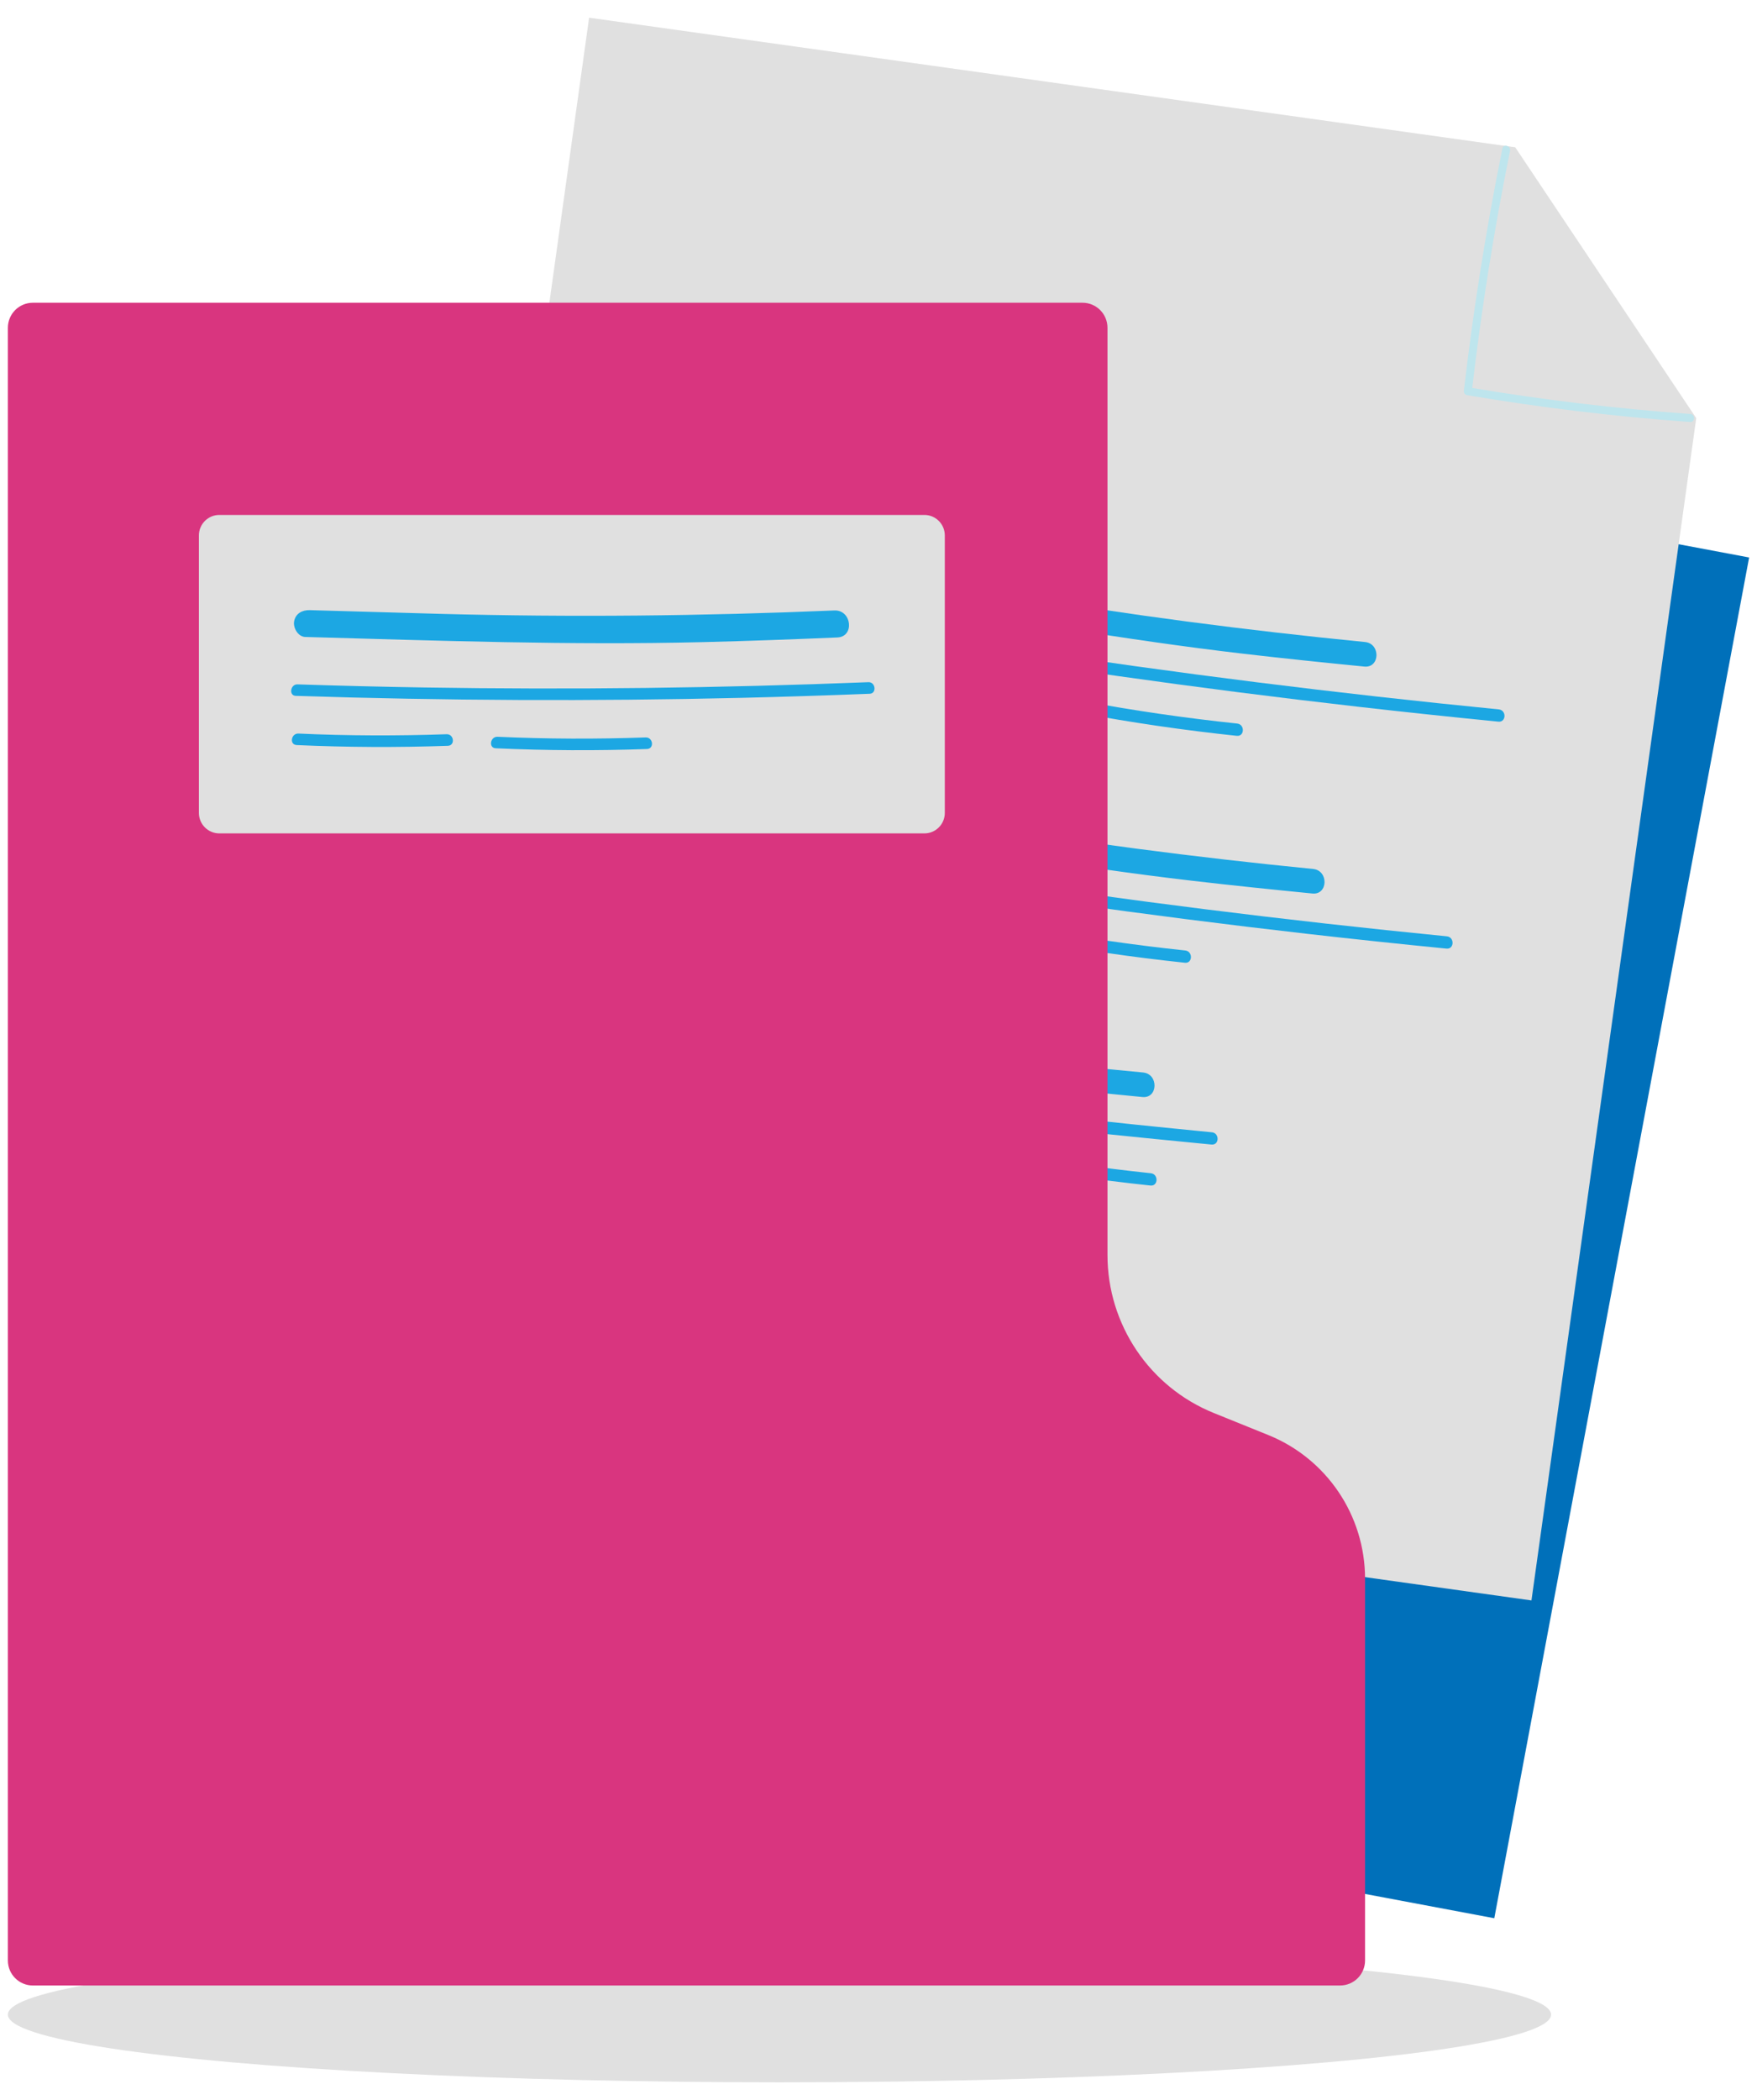 <svg width="77" height="92" viewBox="0 0 77 92" fill="none" xmlns="http://www.w3.org/2000/svg">
<ellipse cx="34.16" cy="88.259" rx="33.815" ry="2.966" fill="#E0E0E0"/>
<path d="M76.655 24.423L28.854 15.435L17.685 75.049L65.487 84.037L76.655 24.423Z" fill="#0070BA"/>
<path d="M74.337 18.319L67.116 70.114L17.126 63.119L25.817 0.775L66.405 6.453L74.337 18.319Z" fill="#E0E0E0"/>
<path d="M33.718 26.763C33.464 27.134 33.739 27.624 34.145 27.726C34.6 27.841 34.947 27.41 34.914 26.984C34.878 26.527 34.486 26.215 34.034 26.269C33.585 26.323 33.281 26.737 33.395 27.183C33.707 28.397 35.688 27.258 34.9 26.409C34.6 26.086 34.035 26.116 33.823 26.52C33.619 26.909 33.849 27.442 34.299 27.498C34.743 27.555 35.175 27.125 35.044 26.674C34.935 26.3 34.489 26.146 34.142 26.255C33.708 26.39 33.578 26.904 33.849 27.254C34.103 27.581 34.615 27.684 34.929 27.38C35.223 27.095 35.188 26.583 34.921 26.292C34.596 25.939 34.059 26.013 33.766 26.364C33.451 26.739 33.511 27.286 33.911 27.576C34.287 27.847 34.81 27.79 35.092 27.414C35.371 27.042 35.332 26.465 34.92 26.205C34.578 25.989 34.088 26.049 33.791 26.318C33.442 26.634 33.475 27.168 33.805 27.483C34.149 27.811 34.67 27.86 35.042 27.558C35.357 27.303 34.925 26.846 34.611 27.099C34.485 27.201 34.225 27.086 34.177 26.944C34.119 26.773 34.332 26.694 34.468 26.704C34.66 26.718 34.708 26.924 34.572 27.06C34.407 27.224 34.097 27.014 34.221 26.802C34.322 26.632 34.584 26.688 34.508 26.896C34.485 26.957 34.45 26.943 34.388 26.907C34.375 26.9 34.314 26.831 34.33 26.858C34.334 26.864 34.291 26.845 34.333 26.853C34.37 26.86 34.41 26.842 34.448 26.863C34.418 26.846 34.472 26.828 34.42 26.86C34.375 26.888 34.396 26.887 34.388 26.877C34.364 26.847 34.363 26.781 34.409 26.819C34.49 26.885 34.344 26.983 34.273 27.023C34.198 27.066 33.972 27.157 33.998 26.979C34.011 26.895 34.141 26.861 34.214 26.901C34.289 26.942 34.302 27.025 34.282 27.102C34.274 27.132 34.322 27.114 34.281 27.107C34.277 27.107 34.257 27.092 34.256 27.088C34.251 27.043 34.223 27.138 34.252 27.096C34.482 26.761 33.948 26.43 33.719 26.762L33.718 26.763Z" fill="#BEE5ED"/>
<path d="M38.408 27.972C45.426 29.161 52.475 30.159 59.546 30.965C61.585 31.198 63.626 31.414 65.668 31.615C66.012 31.649 66.027 31.111 65.684 31.078C58.604 30.38 51.542 29.496 44.51 28.418C42.526 28.113 40.545 27.793 38.567 27.459C38.23 27.402 38.069 27.915 38.408 27.973V27.972Z" fill="#1CA7E3"/>
<path d="M38.94 26.238C44.115 27.116 49.281 28.033 54.495 28.64C56.259 28.845 58.025 29.028 59.792 29.202C60.48 29.27 60.509 28.195 59.824 28.127C54.633 27.615 49.479 26.944 44.337 26.074C42.643 25.788 40.95 25.497 39.256 25.209C38.968 25.16 38.681 25.263 38.584 25.566C38.505 25.814 38.654 26.19 38.94 26.238H38.94Z" fill="#1CA7E3"/>
<path d="M38.187 29.789C40.48 30.219 42.789 30.555 45.108 30.8C45.452 30.836 45.466 30.299 45.124 30.263C42.852 30.023 40.591 29.696 38.346 29.275C38.009 29.212 37.849 29.726 38.187 29.789Z" fill="#BEE5ED"/>
<path d="M47.282 31.224C49.574 31.655 51.883 31.991 54.202 32.236C54.546 32.272 54.561 31.734 54.218 31.698C51.947 31.458 49.685 31.132 47.44 30.71C47.103 30.648 46.943 31.161 47.282 31.224Z" fill="#1CA7E3"/>
<path d="M31.443 36.706C31.188 37.077 31.463 37.566 31.869 37.669C32.325 37.783 32.672 37.353 32.638 36.927C32.602 36.47 32.211 36.158 31.759 36.212C31.309 36.266 31.005 36.68 31.119 37.126C31.431 38.34 33.413 37.2 32.624 36.352C32.324 36.029 31.759 36.059 31.548 36.463C31.343 36.852 31.574 37.385 32.023 37.441C32.468 37.498 32.9 37.068 32.769 36.617C32.66 36.243 32.213 36.089 31.866 36.198C31.433 36.333 31.303 36.847 31.574 37.197C31.828 37.524 32.339 37.627 32.653 37.323C32.947 37.037 32.913 36.526 32.645 36.235C32.321 35.882 31.783 35.956 31.49 36.307C31.175 36.682 31.235 37.229 31.636 37.519C32.011 37.79 32.534 37.733 32.816 37.357C33.095 36.984 33.057 36.408 32.645 36.148C32.302 35.932 31.813 35.992 31.515 36.261C31.167 36.577 31.199 37.111 31.529 37.426C31.874 37.754 32.394 37.802 32.767 37.501C33.082 37.245 32.649 36.789 32.336 37.042C32.21 37.144 31.949 37.029 31.901 36.887C31.843 36.716 32.056 36.637 32.192 36.647C32.385 36.661 32.432 36.867 32.296 37.003C32.131 37.167 31.821 36.957 31.945 36.745C32.046 36.574 32.308 36.631 32.232 36.839C32.21 36.9 32.174 36.886 32.112 36.85C32.1 36.843 32.038 36.774 32.054 36.8C32.058 36.806 32.015 36.788 32.057 36.796C32.094 36.803 32.134 36.785 32.172 36.805C32.142 36.789 32.196 36.771 32.145 36.803C32.099 36.831 32.12 36.83 32.112 36.82C32.089 36.79 32.088 36.724 32.133 36.761C32.215 36.828 32.068 36.926 31.997 36.966C31.922 37.009 31.697 37.1 31.723 36.922C31.735 36.838 31.865 36.804 31.939 36.844C32.013 36.885 32.026 36.968 32.007 37.045C31.999 37.075 32.047 37.057 32.005 37.05C32.001 37.05 31.981 37.035 31.98 37.031C31.975 36.986 31.948 37.081 31.977 37.039C32.206 36.704 31.672 36.373 31.443 36.705L31.443 36.706Z" fill="#BEE5ED"/>
<path d="M36.133 37.914C43.15 39.103 50.199 40.102 57.27 40.908C59.309 41.14 61.35 41.357 63.393 41.558C63.736 41.592 63.751 41.054 63.409 41.02C56.329 40.322 49.266 39.438 42.234 38.36C40.251 38.056 38.269 37.736 36.291 37.401C35.954 37.344 35.793 37.858 36.133 37.915V37.914Z" fill="#1CA7E3"/>
<path d="M36.664 36.18C41.839 37.058 47.005 37.975 52.219 38.582C53.983 38.788 55.749 38.97 57.516 39.144C58.204 39.212 58.233 38.137 57.548 38.069C52.357 37.557 47.203 36.886 42.061 36.016C40.367 35.73 38.674 35.439 36.98 35.152C36.692 35.103 36.405 35.205 36.309 35.508C36.229 35.756 36.378 36.132 36.664 36.18H36.664Z" fill="#1CA7E3"/>
<path d="M35.911 39.732C38.204 40.162 40.513 40.498 42.832 40.742C43.176 40.779 43.19 40.241 42.848 40.205C40.576 39.965 38.315 39.639 36.07 39.218C35.733 39.155 35.573 39.668 35.911 39.732Z" fill="#BEE5ED"/>
<path d="M45.006 41.166C47.299 41.596 49.607 41.932 51.927 42.177C52.27 42.214 52.285 41.676 51.943 41.64C49.671 41.4 47.41 41.074 45.164 40.652C44.828 40.589 44.667 41.103 45.006 41.166Z" fill="#1CA7E3"/>
<path d="M29.936 46.465C29.681 46.836 29.956 47.325 30.363 47.428C30.818 47.542 31.165 47.112 31.131 46.686C31.096 46.229 30.704 45.916 30.252 45.971C29.803 46.025 29.498 46.439 29.613 46.885C29.924 48.099 31.906 46.959 31.117 46.111C30.817 45.788 30.253 45.818 30.041 46.221C29.837 46.61 30.067 47.143 30.516 47.2C30.961 47.257 31.393 46.827 31.262 46.376C31.153 46.002 30.706 45.848 30.359 45.957C29.926 46.092 29.796 46.606 30.067 46.955C30.321 47.282 30.832 47.386 31.146 47.082C31.441 46.796 31.406 46.285 31.138 45.994C30.814 45.641 30.276 45.715 29.983 46.066C29.668 46.441 29.728 46.988 30.129 47.277C30.505 47.549 31.027 47.492 31.309 47.115C31.588 46.743 31.55 46.167 31.138 45.907C30.795 45.691 30.306 45.751 30.009 46.019C29.66 46.336 29.692 46.87 30.023 47.185C30.367 47.513 30.887 47.561 31.26 47.26C31.575 47.004 31.142 46.548 30.829 46.801C30.703 46.903 30.442 46.788 30.394 46.645C30.336 46.475 30.55 46.396 30.685 46.406C30.878 46.419 30.926 46.626 30.79 46.762C30.625 46.926 30.314 46.715 30.439 46.504C30.539 46.333 30.801 46.39 30.725 46.598C30.703 46.659 30.667 46.644 30.605 46.609C30.593 46.601 30.531 46.532 30.547 46.559C30.551 46.565 30.509 46.547 30.55 46.555C30.587 46.562 30.627 46.544 30.665 46.564C30.635 46.548 30.69 46.53 30.638 46.562C30.592 46.59 30.613 46.589 30.605 46.579C30.582 46.549 30.581 46.483 30.626 46.52C30.708 46.587 30.561 46.685 30.49 46.725C30.415 46.768 30.19 46.859 30.216 46.68C30.228 46.596 30.358 46.563 30.432 46.603C30.506 46.644 30.519 46.727 30.5 46.803C30.492 46.833 30.54 46.816 30.498 46.809C30.494 46.808 30.474 46.794 30.474 46.79C30.468 46.745 30.441 46.84 30.47 46.798C30.7 46.463 30.165 46.131 29.936 46.464L29.936 46.465Z" fill="#BEE5ED"/>
<path d="M34.625 47.674C39.104 48.433 43.573 49.172 48.093 49.642C49.759 49.816 51.427 49.979 53.095 50.142C53.439 50.176 53.453 49.638 53.111 49.605C48.593 49.161 44.088 48.702 39.606 47.969C37.997 47.706 36.391 47.432 34.783 47.16C34.447 47.102 34.286 47.617 34.625 47.674Z" fill="#1CA7E3"/>
<path d="M35.158 45.94C38.61 46.526 42.041 47.238 45.526 47.606C47.038 47.765 48.552 47.911 50.066 48.06C50.754 48.128 50.783 47.053 50.097 46.985C47.943 46.773 45.782 46.587 43.634 46.309C43.347 46.272 43.06 46.232 42.774 46.189C42.636 46.168 42.499 46.146 42.362 46.124C42.215 46.1 42.361 46.124 42.273 46.109C42.185 46.094 42.098 46.08 42.011 46.065C41.283 45.939 40.556 45.804 39.83 45.673C38.379 45.411 36.927 45.158 35.474 44.911C35.185 44.862 34.899 44.965 34.802 45.267C34.723 45.516 34.871 45.892 35.158 45.94Z" fill="#1CA7E3"/>
<path d="M34.404 49.491C36.697 49.921 39.006 50.257 41.325 50.502C41.669 50.538 41.683 50.001 41.341 49.965C39.069 49.725 36.808 49.398 34.563 48.977C34.226 48.914 34.066 49.428 34.404 49.491Z" fill="#BEE5ED"/>
<path d="M43.498 50.926C45.791 51.356 48.1 51.692 50.419 51.937C50.763 51.973 50.777 51.435 50.435 51.399C48.163 51.159 45.902 50.833 43.657 50.412C43.32 50.349 43.16 50.862 43.498 50.926Z" fill="#1CA7E3"/>
<path d="M65.842 6.507C65.129 10.024 64.565 13.571 64.152 17.136C64.144 17.203 64.206 17.297 64.275 17.309C67.519 17.857 70.786 18.252 74.068 18.488C74.293 18.504 74.303 18.153 74.079 18.137C70.829 17.903 67.592 17.516 64.379 16.973C64.42 17.03 64.461 17.088 64.503 17.146C64.912 13.611 65.471 10.097 66.177 6.61C66.222 6.391 65.887 6.285 65.842 6.507V6.507Z" fill="#BEE5ED"/>
<path d="M53.197 61.904L55.586 62.87C58.147 63.907 59.823 66.396 59.823 69.162V85.887C59.823 86.493 59.333 86.983 58.728 86.983H1.439C0.835 86.983 0.345 86.493 0.345 85.887V14.36C0.345 13.754 0.835 13.263 1.439 13.263H47.441C48.045 13.263 48.535 13.754 48.535 14.36V54.98C48.535 58.025 50.379 60.765 53.197 61.904Z" fill="#D9357F"/>
<path d="M40.51 22.559H9.612C9.118 22.559 8.717 22.961 8.717 23.456V35.614C8.717 36.109 9.118 36.511 9.612 36.511H40.51C41.005 36.511 41.406 36.109 41.406 35.614V23.456C41.406 22.961 41.005 22.559 40.51 22.559Z" fill="#E0E0E0"/>
<path d="M12.961 30.485C19.469 30.697 25.981 30.726 32.487 30.572C34.364 30.527 36.24 30.467 38.115 30.393C38.431 30.381 38.373 29.874 38.059 29.886C31.558 30.144 25.05 30.223 18.542 30.117C16.707 30.087 14.872 30.042 13.037 29.982C12.725 29.972 12.646 30.475 12.961 30.485V30.485Z" fill="#1CA7E3"/>
<path d="M13.383 27.905C19.19 28.067 24.994 28.273 30.804 28.131C32.769 28.083 34.734 28.01 36.697 27.927C37.462 27.895 37.328 26.712 36.566 26.744C30.797 26.987 25.045 27.048 19.273 26.892C17.372 26.84 15.472 26.783 13.571 26.73C13.248 26.721 12.949 26.877 12.89 27.224C12.841 27.509 13.063 27.897 13.383 27.906L13.383 27.905Z" fill="#1CA7E3"/>
<path d="M13 32.641C15.208 32.74 17.42 32.751 19.629 32.673C19.956 32.661 19.899 32.155 19.573 32.166C17.409 32.242 15.243 32.235 13.08 32.137C12.756 32.122 12.673 32.625 13 32.64L13 32.641Z" fill="#1CA7E3"/>
<path d="M21.725 32.782C23.934 32.882 26.145 32.892 28.354 32.814C28.681 32.803 28.624 32.296 28.298 32.307C26.134 32.383 23.968 32.376 21.806 32.278C21.482 32.264 21.399 32.767 21.725 32.782V32.782Z" fill="#1CA7E3"/>
</svg>
